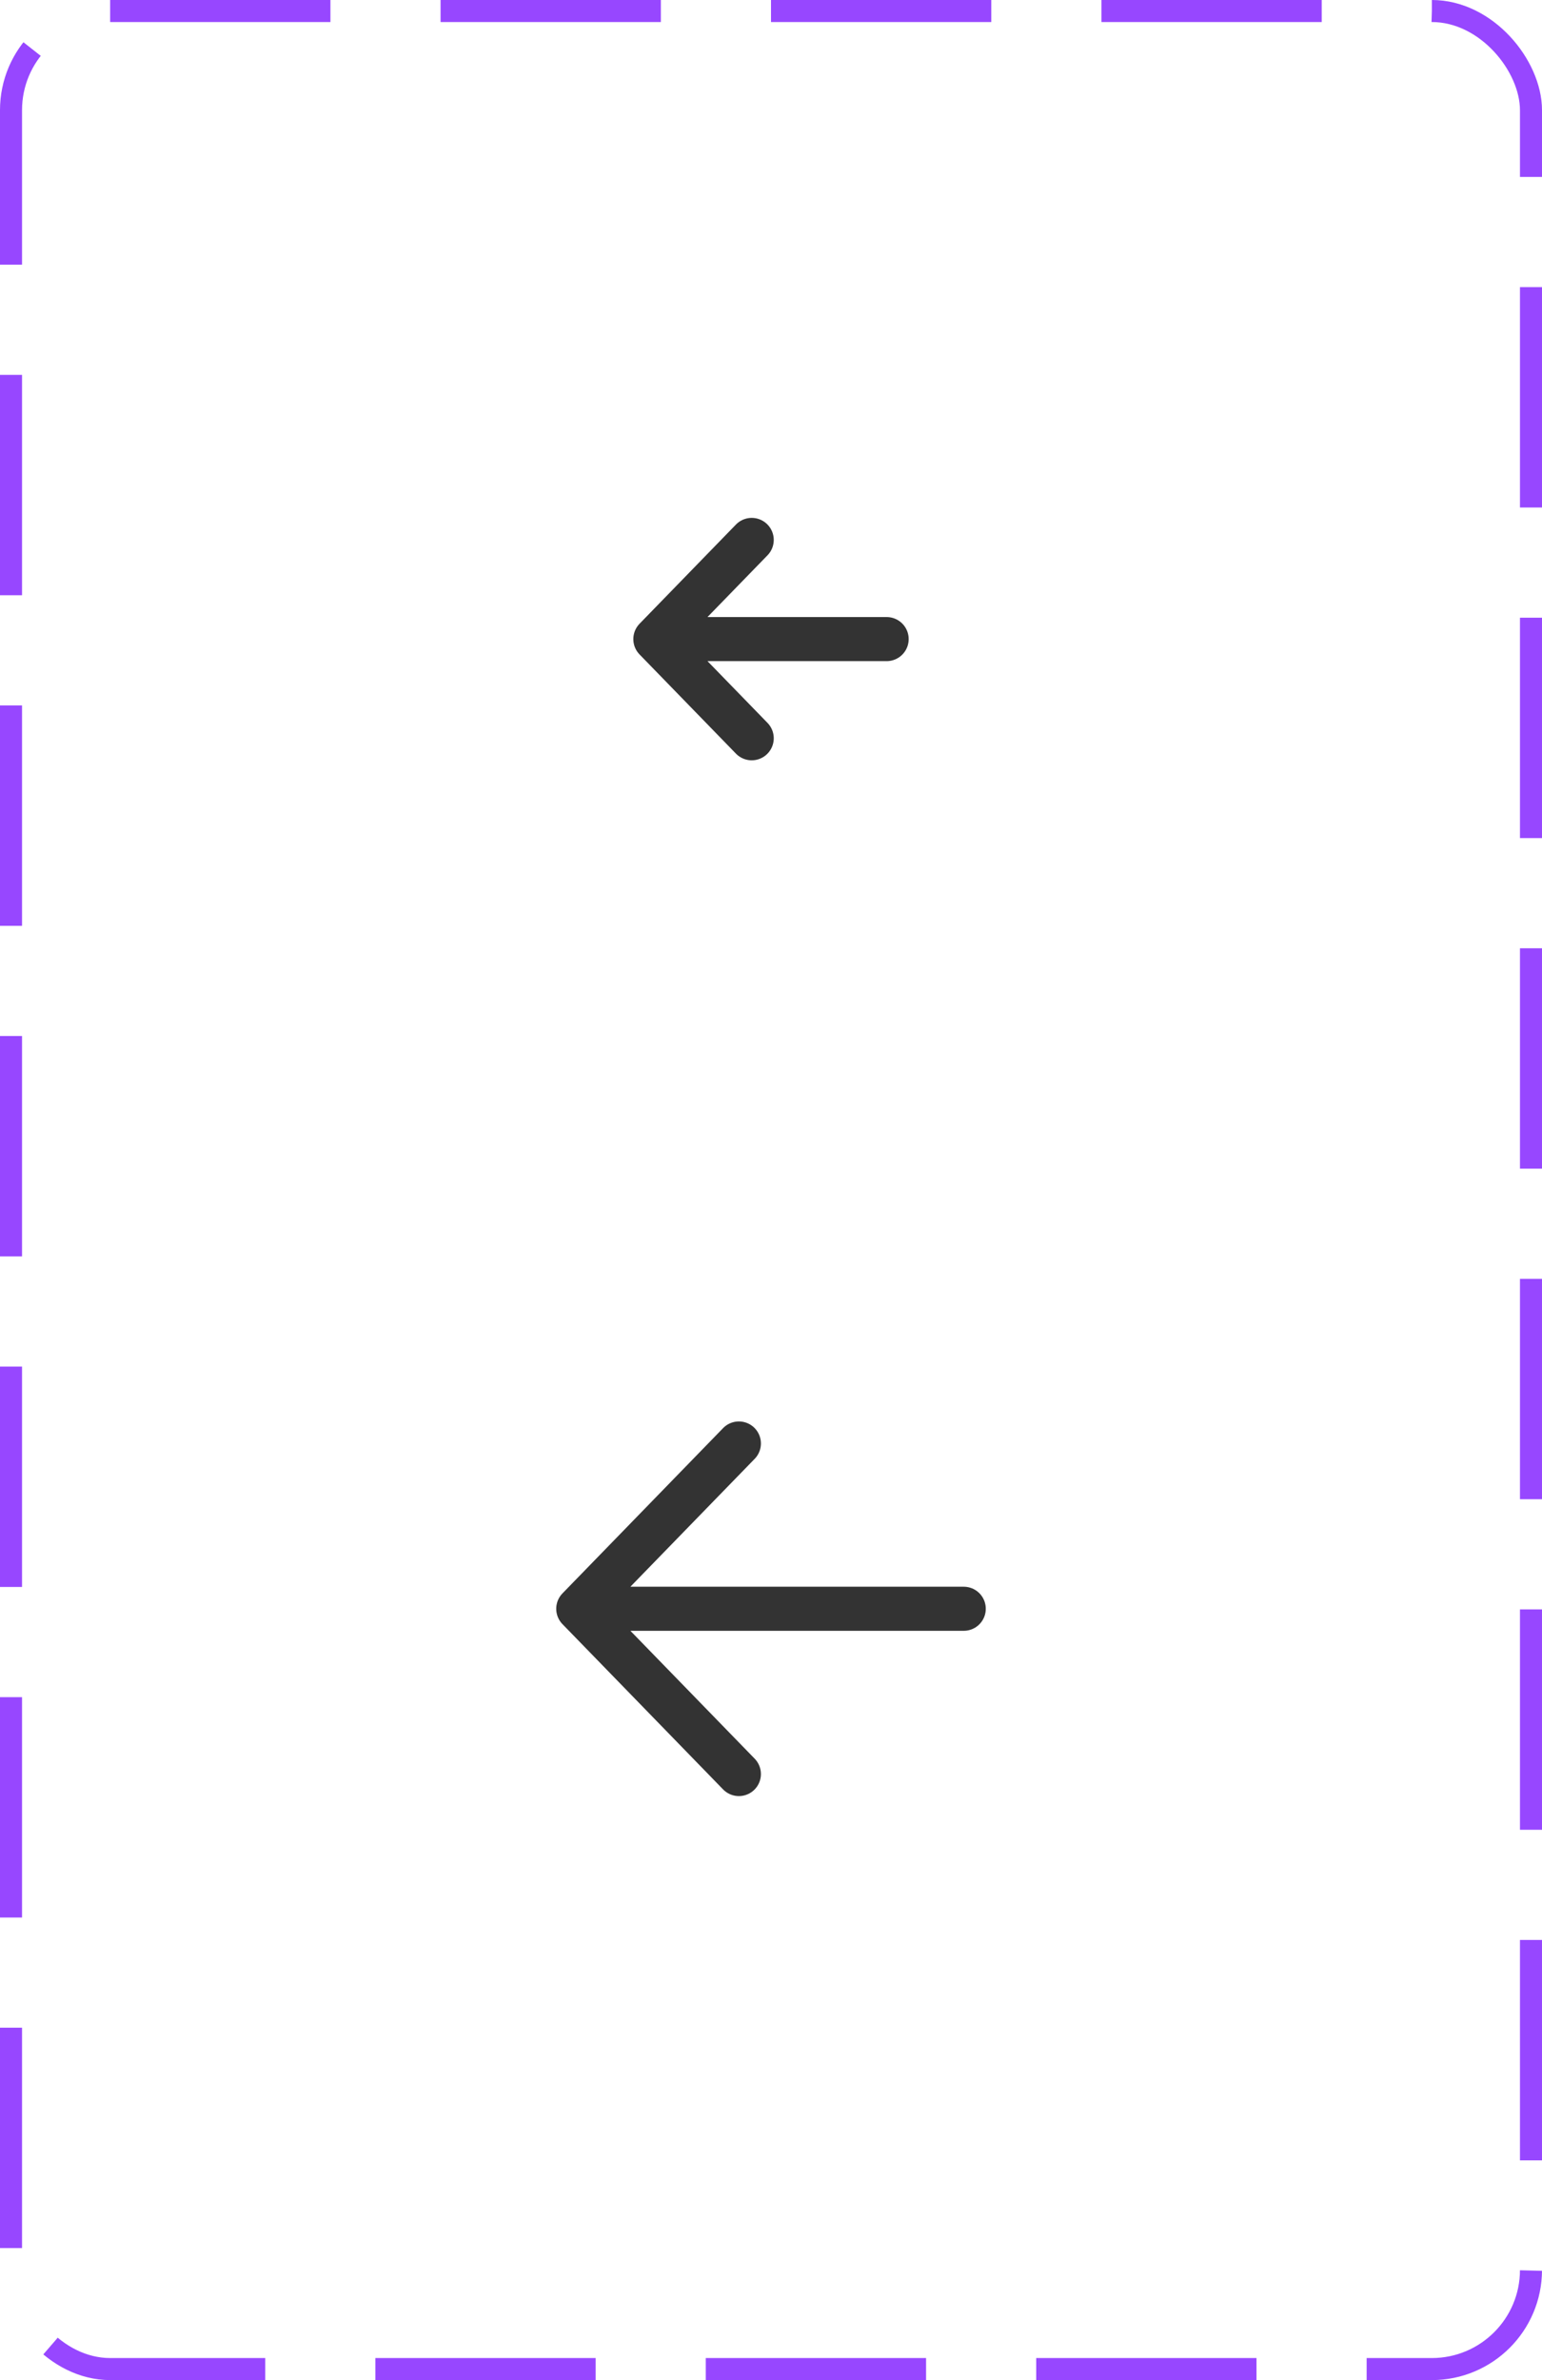 <svg width="70" height="108" viewBox="0 0 70 108" fill="none" xmlns="http://www.w3.org/2000/svg">
<rect x="0.5" y="0.5" width="69" height="107" rx="4.5" stroke="#9747FF" stroke-dasharray="10 5"/>
<path d="M34.125 33.5L29.75 29M29.75 29L34.125 24.5M29.75 29H40.25" stroke="#333333" stroke-width="2" stroke-linecap="round" stroke-linejoin="round"/>
<path d="M33.542 80.5L26.25 73M26.25 73L33.542 65.5M26.25 73H43.75" stroke="#333333" stroke-width="2" stroke-linecap="round" stroke-linejoin="round"/>
</svg>
